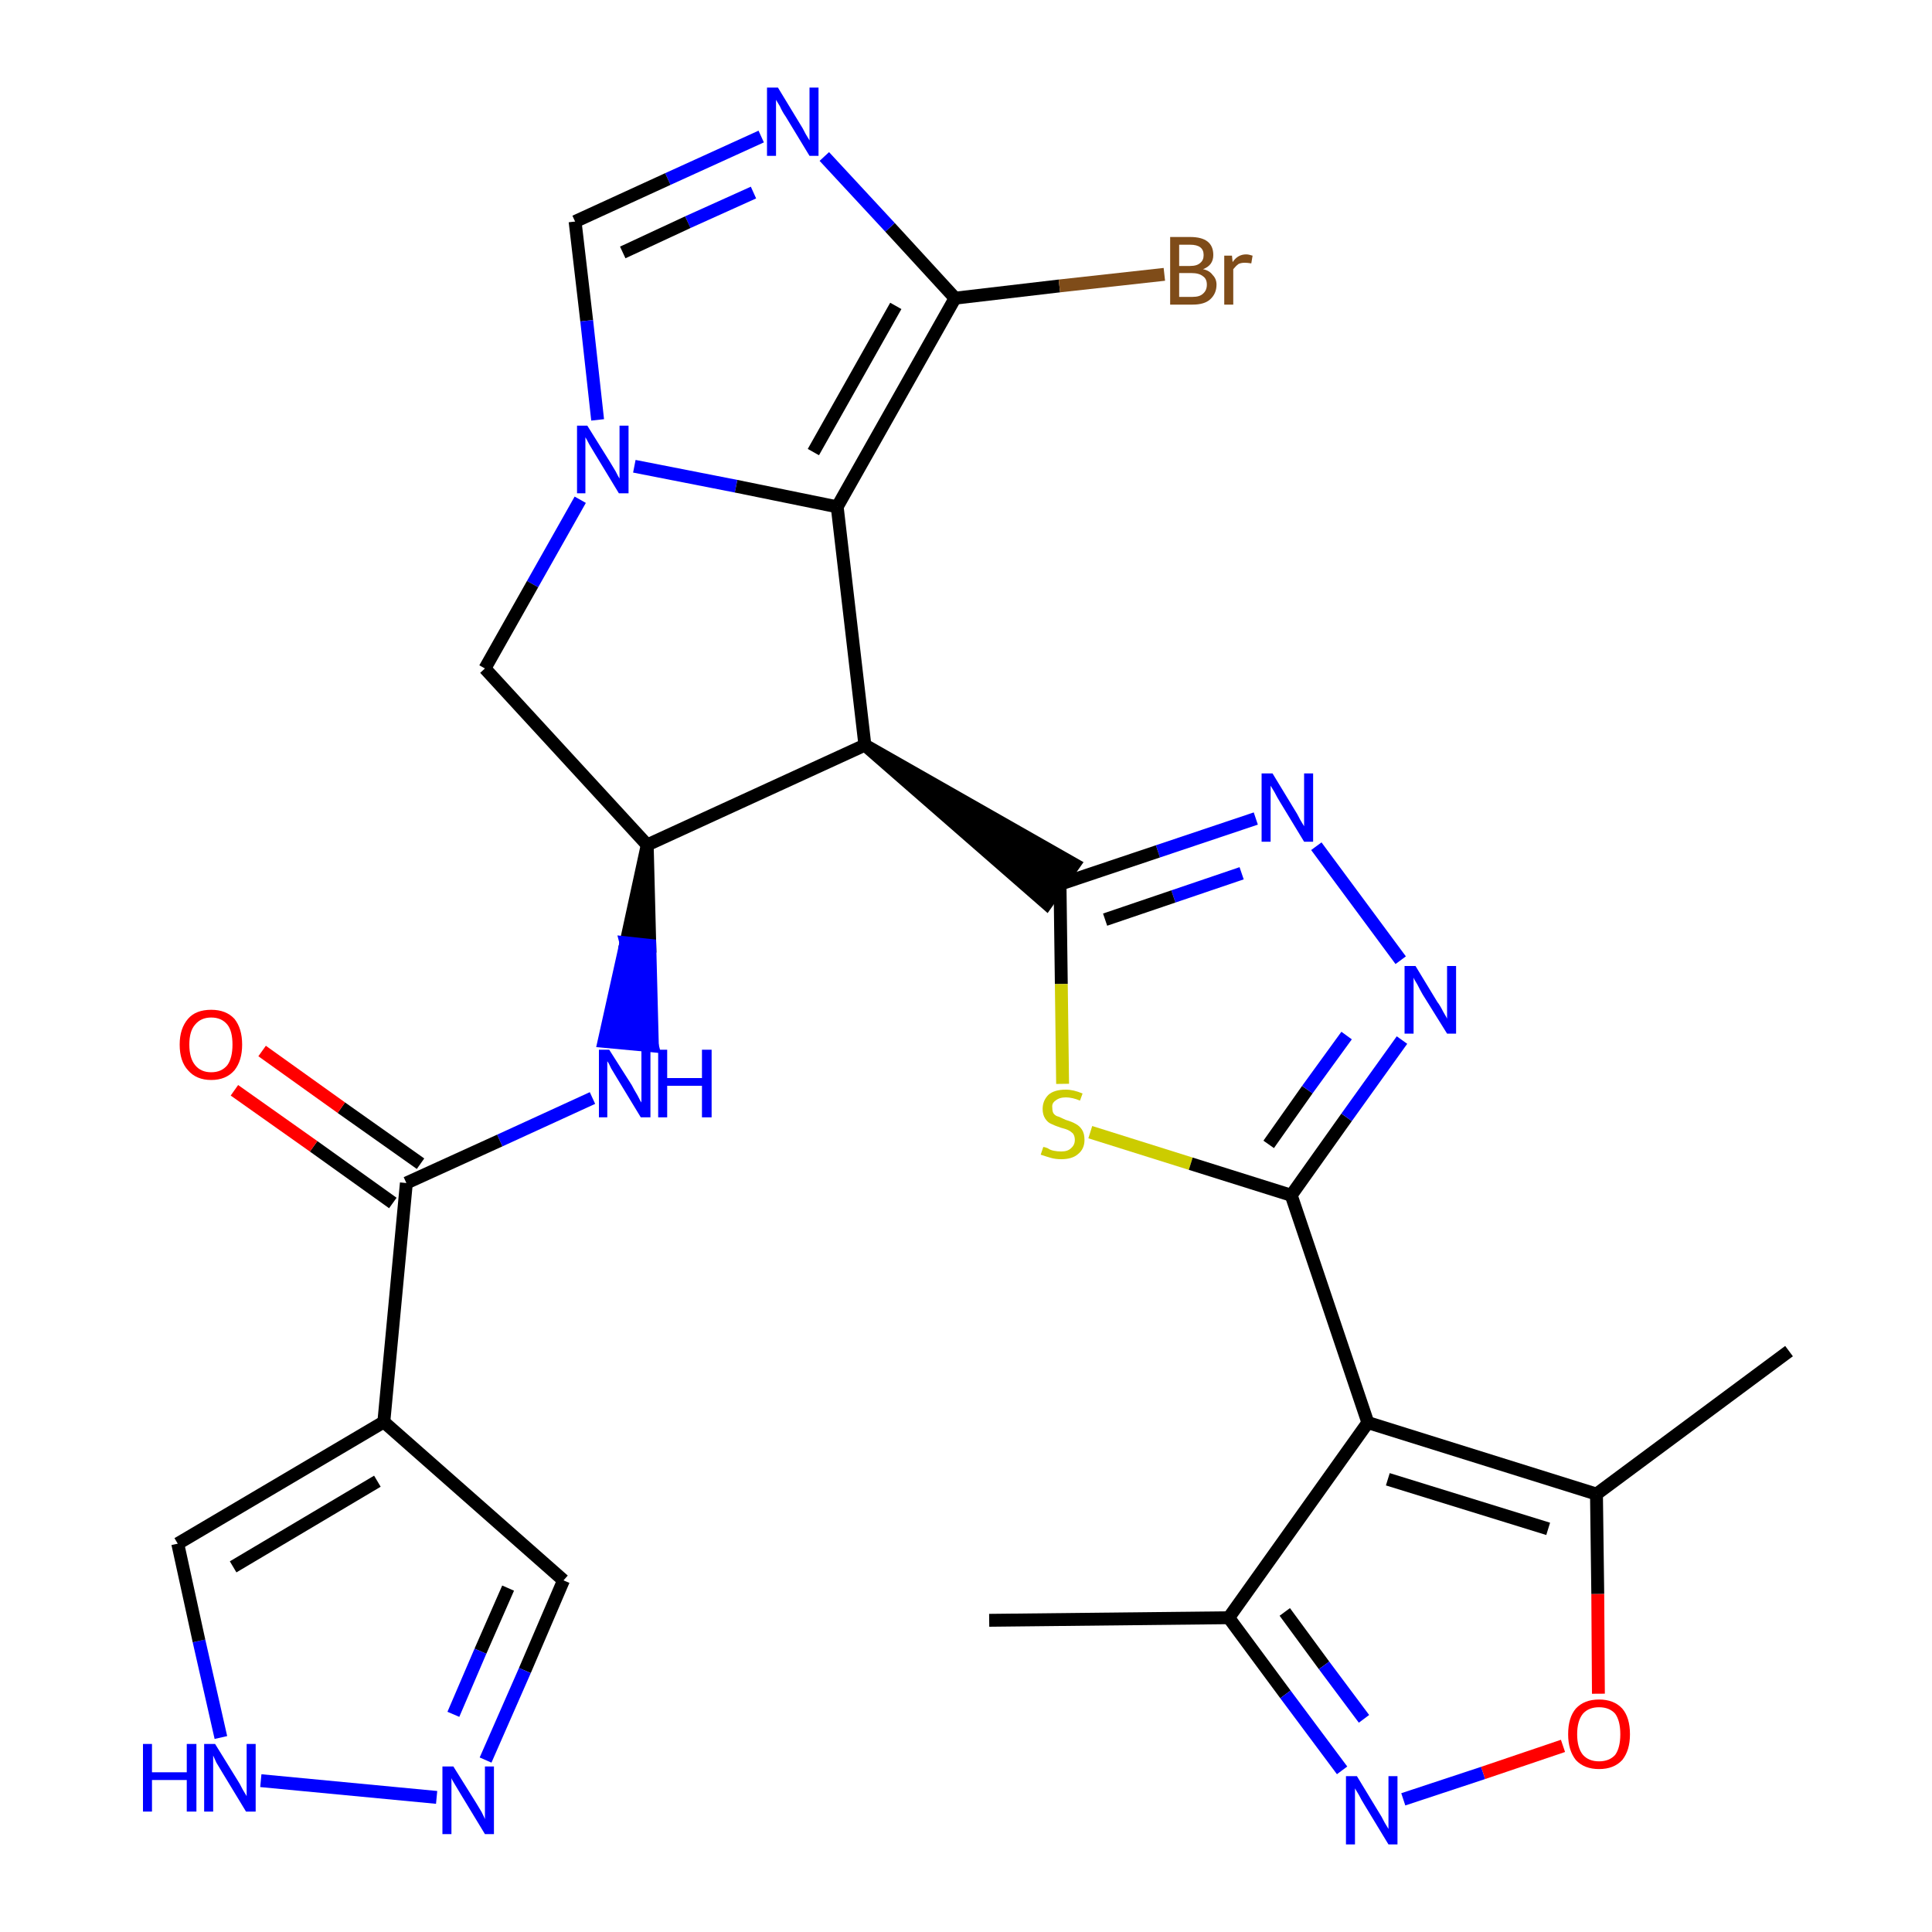 <?xml version='1.0' encoding='iso-8859-1'?>
<svg version='1.1' baseProfile='full'
              xmlns='http://www.w3.org/2000/svg'
                      xmlns:rdkit='http://www.rdkit.org/xml'
                      xmlns:xlink='http://www.w3.org/1999/xlink'
                  xml:space='preserve'
width='300px' height='300px' viewBox='0 0 300 300'>
<!-- END OF HEADER -->
<path class='bond-0 atom-0 atom-1' d='M 153.6,251.6 L 190.8,251.2' style='fill:none;fill-rule:evenodd;stroke:#000000;stroke-width:2.0px;stroke-linecap:butt;stroke-linejoin:miter;stroke-opacity:1' />
<path class='bond-1 atom-1 atom-2' d='M 190.8,251.2 L 199.6,263.1' style='fill:none;fill-rule:evenodd;stroke:#000000;stroke-width:2.0px;stroke-linecap:butt;stroke-linejoin:miter;stroke-opacity:1' />
<path class='bond-1 atom-1 atom-2' d='M 199.6,263.1 L 208.4,274.9' style='fill:none;fill-rule:evenodd;stroke:#0000FF;stroke-width:2.0px;stroke-linecap:butt;stroke-linejoin:miter;stroke-opacity:1' />
<path class='bond-1 atom-1 atom-2' d='M 199.5,250.3 L 205.6,258.6' style='fill:none;fill-rule:evenodd;stroke:#000000;stroke-width:2.0px;stroke-linecap:butt;stroke-linejoin:miter;stroke-opacity:1' />
<path class='bond-1 atom-1 atom-2' d='M 205.6,258.6 L 211.8,266.9' style='fill:none;fill-rule:evenodd;stroke:#0000FF;stroke-width:2.0px;stroke-linecap:butt;stroke-linejoin:miter;stroke-opacity:1' />
<path class='bond-28 atom-6 atom-1' d='M 212.4,220.9 L 190.8,251.2' style='fill:none;fill-rule:evenodd;stroke:#000000;stroke-width:2.0px;stroke-linecap:butt;stroke-linejoin:miter;stroke-opacity:1' />
<path class='bond-2 atom-2 atom-3' d='M 217.9,279.4 L 230.3,275.3' style='fill:none;fill-rule:evenodd;stroke:#0000FF;stroke-width:2.0px;stroke-linecap:butt;stroke-linejoin:miter;stroke-opacity:1' />
<path class='bond-2 atom-2 atom-3' d='M 230.3,275.3 L 242.7,271.1' style='fill:none;fill-rule:evenodd;stroke:#FF0000;stroke-width:2.0px;stroke-linecap:butt;stroke-linejoin:miter;stroke-opacity:1' />
<path class='bond-3 atom-3 atom-4' d='M 248.2,263.0 L 248.1,247.5' style='fill:none;fill-rule:evenodd;stroke:#FF0000;stroke-width:2.0px;stroke-linecap:butt;stroke-linejoin:miter;stroke-opacity:1' />
<path class='bond-3 atom-3 atom-4' d='M 248.1,247.5 L 247.9,232.0' style='fill:none;fill-rule:evenodd;stroke:#000000;stroke-width:2.0px;stroke-linecap:butt;stroke-linejoin:miter;stroke-opacity:1' />
<path class='bond-4 atom-4 atom-5' d='M 247.9,232.0 L 277.8,209.8' style='fill:none;fill-rule:evenodd;stroke:#000000;stroke-width:2.0px;stroke-linecap:butt;stroke-linejoin:miter;stroke-opacity:1' />
<path class='bond-5 atom-4 atom-6' d='M 247.9,232.0 L 212.4,220.9' style='fill:none;fill-rule:evenodd;stroke:#000000;stroke-width:2.0px;stroke-linecap:butt;stroke-linejoin:miter;stroke-opacity:1' />
<path class='bond-5 atom-4 atom-6' d='M 240.4,237.4 L 215.5,229.7' style='fill:none;fill-rule:evenodd;stroke:#000000;stroke-width:2.0px;stroke-linecap:butt;stroke-linejoin:miter;stroke-opacity:1' />
<path class='bond-6 atom-6 atom-7' d='M 212.4,220.9 L 200.5,185.6' style='fill:none;fill-rule:evenodd;stroke:#000000;stroke-width:2.0px;stroke-linecap:butt;stroke-linejoin:miter;stroke-opacity:1' />
<path class='bond-7 atom-7 atom-8' d='M 200.5,185.6 L 209.1,173.5' style='fill:none;fill-rule:evenodd;stroke:#000000;stroke-width:2.0px;stroke-linecap:butt;stroke-linejoin:miter;stroke-opacity:1' />
<path class='bond-7 atom-7 atom-8' d='M 209.1,173.5 L 217.7,161.5' style='fill:none;fill-rule:evenodd;stroke:#0000FF;stroke-width:2.0px;stroke-linecap:butt;stroke-linejoin:miter;stroke-opacity:1' />
<path class='bond-7 atom-7 atom-8' d='M 197.0,177.7 L 203.0,169.2' style='fill:none;fill-rule:evenodd;stroke:#000000;stroke-width:2.0px;stroke-linecap:butt;stroke-linejoin:miter;stroke-opacity:1' />
<path class='bond-7 atom-7 atom-8' d='M 203.0,169.2 L 209.1,160.8' style='fill:none;fill-rule:evenodd;stroke:#0000FF;stroke-width:2.0px;stroke-linecap:butt;stroke-linejoin:miter;stroke-opacity:1' />
<path class='bond-29 atom-28 atom-7' d='M 169.3,175.8 L 184.9,180.7' style='fill:none;fill-rule:evenodd;stroke:#CCCC00;stroke-width:2.0px;stroke-linecap:butt;stroke-linejoin:miter;stroke-opacity:1' />
<path class='bond-29 atom-28 atom-7' d='M 184.9,180.7 L 200.5,185.6' style='fill:none;fill-rule:evenodd;stroke:#000000;stroke-width:2.0px;stroke-linecap:butt;stroke-linejoin:miter;stroke-opacity:1' />
<path class='bond-8 atom-8 atom-9' d='M 217.5,149.1 L 204.4,131.4' style='fill:none;fill-rule:evenodd;stroke:#0000FF;stroke-width:2.0px;stroke-linecap:butt;stroke-linejoin:miter;stroke-opacity:1' />
<path class='bond-9 atom-9 atom-10' d='M 195.0,127.1 L 179.8,132.2' style='fill:none;fill-rule:evenodd;stroke:#0000FF;stroke-width:2.0px;stroke-linecap:butt;stroke-linejoin:miter;stroke-opacity:1' />
<path class='bond-9 atom-9 atom-10' d='M 179.8,132.2 L 164.6,137.3' style='fill:none;fill-rule:evenodd;stroke:#000000;stroke-width:2.0px;stroke-linecap:butt;stroke-linejoin:miter;stroke-opacity:1' />
<path class='bond-9 atom-9 atom-10' d='M 192.8,135.6 L 182.2,139.2' style='fill:none;fill-rule:evenodd;stroke:#0000FF;stroke-width:2.0px;stroke-linecap:butt;stroke-linejoin:miter;stroke-opacity:1' />
<path class='bond-9 atom-9 atom-10' d='M 182.2,139.2 L 171.6,142.8' style='fill:none;fill-rule:evenodd;stroke:#000000;stroke-width:2.0px;stroke-linecap:butt;stroke-linejoin:miter;stroke-opacity:1' />
<path class='bond-10 atom-11 atom-10' d='M 134.3,115.7 L 162.5,140.3 L 166.8,134.2 Z' style='fill:#000000;fill-rule:evenodd;fill-opacity:1;stroke:#000000;stroke-width:2.0px;stroke-linecap:butt;stroke-linejoin:miter;stroke-opacity:1;' />
<path class='bond-27 atom-10 atom-28' d='M 164.6,137.3 L 164.8,152.8' style='fill:none;fill-rule:evenodd;stroke:#000000;stroke-width:2.0px;stroke-linecap:butt;stroke-linejoin:miter;stroke-opacity:1' />
<path class='bond-27 atom-10 atom-28' d='M 164.8,152.8 L 165.0,168.3' style='fill:none;fill-rule:evenodd;stroke:#CCCC00;stroke-width:2.0px;stroke-linecap:butt;stroke-linejoin:miter;stroke-opacity:1' />
<path class='bond-11 atom-11 atom-12' d='M 134.3,115.7 L 130.0,78.7' style='fill:none;fill-rule:evenodd;stroke:#000000;stroke-width:2.0px;stroke-linecap:butt;stroke-linejoin:miter;stroke-opacity:1' />
<path class='bond-30 atom-19 atom-11' d='M 100.5,131.2 L 134.3,115.7' style='fill:none;fill-rule:evenodd;stroke:#000000;stroke-width:2.0px;stroke-linecap:butt;stroke-linejoin:miter;stroke-opacity:1' />
<path class='bond-12 atom-12 atom-13' d='M 130.0,78.7 L 148.3,46.3' style='fill:none;fill-rule:evenodd;stroke:#000000;stroke-width:2.0px;stroke-linecap:butt;stroke-linejoin:miter;stroke-opacity:1' />
<path class='bond-12 atom-12 atom-13' d='M 126.3,70.2 L 139.1,47.5' style='fill:none;fill-rule:evenodd;stroke:#000000;stroke-width:2.0px;stroke-linecap:butt;stroke-linejoin:miter;stroke-opacity:1' />
<path class='bond-32 atom-17 atom-12' d='M 98.5,72.4 L 114.3,75.5' style='fill:none;fill-rule:evenodd;stroke:#0000FF;stroke-width:2.0px;stroke-linecap:butt;stroke-linejoin:miter;stroke-opacity:1' />
<path class='bond-32 atom-17 atom-12' d='M 114.3,75.5 L 130.0,78.7' style='fill:none;fill-rule:evenodd;stroke:#000000;stroke-width:2.0px;stroke-linecap:butt;stroke-linejoin:miter;stroke-opacity:1' />
<path class='bond-13 atom-13 atom-14' d='M 148.3,46.3 L 164.5,44.4' style='fill:none;fill-rule:evenodd;stroke:#000000;stroke-width:2.0px;stroke-linecap:butt;stroke-linejoin:miter;stroke-opacity:1' />
<path class='bond-13 atom-13 atom-14' d='M 164.5,44.4 L 180.8,42.6' style='fill:none;fill-rule:evenodd;stroke:#7F4C19;stroke-width:2.0px;stroke-linecap:butt;stroke-linejoin:miter;stroke-opacity:1' />
<path class='bond-14 atom-13 atom-15' d='M 148.3,46.3 L 138.2,35.3' style='fill:none;fill-rule:evenodd;stroke:#000000;stroke-width:2.0px;stroke-linecap:butt;stroke-linejoin:miter;stroke-opacity:1' />
<path class='bond-14 atom-13 atom-15' d='M 138.2,35.3 L 128.0,24.3' style='fill:none;fill-rule:evenodd;stroke:#0000FF;stroke-width:2.0px;stroke-linecap:butt;stroke-linejoin:miter;stroke-opacity:1' />
<path class='bond-15 atom-15 atom-16' d='M 118.2,21.2 L 103.7,27.8' style='fill:none;fill-rule:evenodd;stroke:#0000FF;stroke-width:2.0px;stroke-linecap:butt;stroke-linejoin:miter;stroke-opacity:1' />
<path class='bond-15 atom-15 atom-16' d='M 103.7,27.8 L 89.3,34.4' style='fill:none;fill-rule:evenodd;stroke:#000000;stroke-width:2.0px;stroke-linecap:butt;stroke-linejoin:miter;stroke-opacity:1' />
<path class='bond-15 atom-15 atom-16' d='M 117.0,29.9 L 106.8,34.5' style='fill:none;fill-rule:evenodd;stroke:#0000FF;stroke-width:2.0px;stroke-linecap:butt;stroke-linejoin:miter;stroke-opacity:1' />
<path class='bond-15 atom-15 atom-16' d='M 106.8,34.5 L 96.7,39.2' style='fill:none;fill-rule:evenodd;stroke:#000000;stroke-width:2.0px;stroke-linecap:butt;stroke-linejoin:miter;stroke-opacity:1' />
<path class='bond-16 atom-16 atom-17' d='M 89.3,34.4 L 91.1,49.8' style='fill:none;fill-rule:evenodd;stroke:#000000;stroke-width:2.0px;stroke-linecap:butt;stroke-linejoin:miter;stroke-opacity:1' />
<path class='bond-16 atom-16 atom-17' d='M 91.1,49.8 L 92.8,65.2' style='fill:none;fill-rule:evenodd;stroke:#0000FF;stroke-width:2.0px;stroke-linecap:butt;stroke-linejoin:miter;stroke-opacity:1' />
<path class='bond-17 atom-17 atom-18' d='M 90.1,77.6 L 82.7,90.7' style='fill:none;fill-rule:evenodd;stroke:#0000FF;stroke-width:2.0px;stroke-linecap:butt;stroke-linejoin:miter;stroke-opacity:1' />
<path class='bond-17 atom-17 atom-18' d='M 82.7,90.7 L 75.3,103.8' style='fill:none;fill-rule:evenodd;stroke:#000000;stroke-width:2.0px;stroke-linecap:butt;stroke-linejoin:miter;stroke-opacity:1' />
<path class='bond-18 atom-18 atom-19' d='M 75.3,103.8 L 100.5,131.2' style='fill:none;fill-rule:evenodd;stroke:#000000;stroke-width:2.0px;stroke-linecap:butt;stroke-linejoin:miter;stroke-opacity:1' />
<path class='bond-19 atom-19 atom-20' d='M 100.5,131.2 L 97.2,146.4 L 100.9,146.8 Z' style='fill:#000000;fill-rule:evenodd;fill-opacity:1;stroke:#000000;stroke-width:2.0px;stroke-linecap:butt;stroke-linejoin:miter;stroke-opacity:1;' />
<path class='bond-19 atom-19 atom-20' d='M 97.2,146.4 L 101.3,162.4 L 93.8,161.7 Z' style='fill:#0000FF;fill-rule:evenodd;fill-opacity:1;stroke:#0000FF;stroke-width:2.0px;stroke-linecap:butt;stroke-linejoin:miter;stroke-opacity:1;' />
<path class='bond-19 atom-19 atom-20' d='M 97.2,146.4 L 100.9,146.8 L 101.3,162.4 Z' style='fill:#0000FF;fill-rule:evenodd;fill-opacity:1;stroke:#0000FF;stroke-width:2.0px;stroke-linecap:butt;stroke-linejoin:miter;stroke-opacity:1;' />
<path class='bond-20 atom-20 atom-21' d='M 92.0,170.5 L 77.6,177.1' style='fill:none;fill-rule:evenodd;stroke:#0000FF;stroke-width:2.0px;stroke-linecap:butt;stroke-linejoin:miter;stroke-opacity:1' />
<path class='bond-20 atom-20 atom-21' d='M 77.6,177.1 L 63.1,183.7' style='fill:none;fill-rule:evenodd;stroke:#000000;stroke-width:2.0px;stroke-linecap:butt;stroke-linejoin:miter;stroke-opacity:1' />
<path class='bond-21 atom-21 atom-22' d='M 65.3,180.7 L 53.0,172.0' style='fill:none;fill-rule:evenodd;stroke:#000000;stroke-width:2.0px;stroke-linecap:butt;stroke-linejoin:miter;stroke-opacity:1' />
<path class='bond-21 atom-21 atom-22' d='M 53.0,172.0 L 40.7,163.2' style='fill:none;fill-rule:evenodd;stroke:#FF0000;stroke-width:2.0px;stroke-linecap:butt;stroke-linejoin:miter;stroke-opacity:1' />
<path class='bond-21 atom-21 atom-22' d='M 61.0,186.8 L 48.7,178.0' style='fill:none;fill-rule:evenodd;stroke:#000000;stroke-width:2.0px;stroke-linecap:butt;stroke-linejoin:miter;stroke-opacity:1' />
<path class='bond-21 atom-21 atom-22' d='M 48.7,178.0 L 36.4,169.3' style='fill:none;fill-rule:evenodd;stroke:#FF0000;stroke-width:2.0px;stroke-linecap:butt;stroke-linejoin:miter;stroke-opacity:1' />
<path class='bond-22 atom-21 atom-23' d='M 63.1,183.7 L 59.6,220.8' style='fill:none;fill-rule:evenodd;stroke:#000000;stroke-width:2.0px;stroke-linecap:butt;stroke-linejoin:miter;stroke-opacity:1' />
<path class='bond-23 atom-23 atom-24' d='M 59.6,220.8 L 87.5,245.4' style='fill:none;fill-rule:evenodd;stroke:#000000;stroke-width:2.0px;stroke-linecap:butt;stroke-linejoin:miter;stroke-opacity:1' />
<path class='bond-31 atom-27 atom-23' d='M 27.6,239.7 L 59.6,220.8' style='fill:none;fill-rule:evenodd;stroke:#000000;stroke-width:2.0px;stroke-linecap:butt;stroke-linejoin:miter;stroke-opacity:1' />
<path class='bond-31 atom-27 atom-23' d='M 36.2,243.3 L 58.6,230.0' style='fill:none;fill-rule:evenodd;stroke:#000000;stroke-width:2.0px;stroke-linecap:butt;stroke-linejoin:miter;stroke-opacity:1' />
<path class='bond-24 atom-24 atom-25' d='M 87.5,245.4 L 81.5,259.4' style='fill:none;fill-rule:evenodd;stroke:#000000;stroke-width:2.0px;stroke-linecap:butt;stroke-linejoin:miter;stroke-opacity:1' />
<path class='bond-24 atom-24 atom-25' d='M 81.5,259.4 L 75.4,273.3' style='fill:none;fill-rule:evenodd;stroke:#0000FF;stroke-width:2.0px;stroke-linecap:butt;stroke-linejoin:miter;stroke-opacity:1' />
<path class='bond-24 atom-24 atom-25' d='M 78.9,246.6 L 74.6,256.4' style='fill:none;fill-rule:evenodd;stroke:#000000;stroke-width:2.0px;stroke-linecap:butt;stroke-linejoin:miter;stroke-opacity:1' />
<path class='bond-24 atom-24 atom-25' d='M 74.6,256.4 L 70.4,266.2' style='fill:none;fill-rule:evenodd;stroke:#0000FF;stroke-width:2.0px;stroke-linecap:butt;stroke-linejoin:miter;stroke-opacity:1' />
<path class='bond-25 atom-25 atom-26' d='M 67.8,279.1 L 40.5,276.5' style='fill:none;fill-rule:evenodd;stroke:#0000FF;stroke-width:2.0px;stroke-linecap:butt;stroke-linejoin:miter;stroke-opacity:1' />
<path class='bond-26 atom-26 atom-27' d='M 34.3,269.8 L 30.9,254.8' style='fill:none;fill-rule:evenodd;stroke:#0000FF;stroke-width:2.0px;stroke-linecap:butt;stroke-linejoin:miter;stroke-opacity:1' />
<path class='bond-26 atom-26 atom-27' d='M 30.9,254.8 L 27.6,239.7' style='fill:none;fill-rule:evenodd;stroke:#000000;stroke-width:2.0px;stroke-linecap:butt;stroke-linejoin:miter;stroke-opacity:1' />
<path  class='atom-2' d='M 210.7 275.8
L 214.1 281.4
Q 214.5 282.0, 215.0 283.0
Q 215.6 284.0, 215.6 284.0
L 215.6 275.8
L 217.0 275.8
L 217.0 286.4
L 215.6 286.4
L 211.9 280.3
Q 211.4 279.5, 211.0 278.7
Q 210.5 277.9, 210.4 277.7
L 210.4 286.4
L 209.0 286.4
L 209.0 275.8
L 210.7 275.8
' fill='#0000FF'/>
<path  class='atom-3' d='M 243.5 269.3
Q 243.5 266.7, 244.7 265.3
Q 246.0 263.9, 248.3 263.9
Q 250.6 263.9, 251.9 265.3
Q 253.1 266.7, 253.1 269.3
Q 253.1 271.8, 251.9 273.3
Q 250.6 274.7, 248.3 274.7
Q 246.0 274.7, 244.7 273.3
Q 243.5 271.8, 243.5 269.3
M 248.3 273.5
Q 249.9 273.5, 250.8 272.5
Q 251.6 271.4, 251.6 269.3
Q 251.6 267.2, 250.8 266.1
Q 249.9 265.1, 248.3 265.1
Q 246.7 265.1, 245.8 266.1
Q 244.9 267.2, 244.9 269.3
Q 244.9 271.4, 245.8 272.5
Q 246.7 273.5, 248.3 273.5
' fill='#FF0000'/>
<path  class='atom-8' d='M 219.8 150.0
L 223.2 155.6
Q 223.6 156.1, 224.1 157.1
Q 224.7 158.1, 224.7 158.2
L 224.7 150.0
L 226.1 150.0
L 226.1 160.5
L 224.7 160.5
L 220.9 154.4
Q 220.5 153.7, 220.1 152.9
Q 219.6 152.1, 219.5 151.8
L 219.5 160.5
L 218.1 160.5
L 218.1 150.0
L 219.8 150.0
' fill='#0000FF'/>
<path  class='atom-9' d='M 197.6 120.1
L 201.0 125.7
Q 201.4 126.3, 201.9 127.3
Q 202.5 128.3, 202.5 128.3
L 202.5 120.1
L 203.9 120.1
L 203.9 130.7
L 202.5 130.7
L 198.8 124.6
Q 198.3 123.8, 197.9 123.0
Q 197.4 122.2, 197.3 122.0
L 197.3 130.7
L 195.9 130.7
L 195.9 120.1
L 197.6 120.1
' fill='#0000FF'/>
<path  class='atom-14' d='M 186.8 41.8
Q 187.8 42.0, 188.3 42.7
Q 188.9 43.3, 188.9 44.2
Q 188.9 45.6, 187.9 46.5
Q 187.0 47.3, 185.2 47.3
L 181.7 47.3
L 181.7 36.8
L 184.8 36.8
Q 186.6 36.8, 187.5 37.5
Q 188.4 38.2, 188.4 39.6
Q 188.4 41.2, 186.8 41.8
M 183.1 38.0
L 183.1 41.3
L 184.8 41.3
Q 185.9 41.3, 186.4 40.8
Q 186.9 40.4, 186.9 39.6
Q 186.9 38.0, 184.8 38.0
L 183.1 38.0
M 185.2 46.1
Q 186.3 46.1, 186.8 45.6
Q 187.4 45.1, 187.4 44.2
Q 187.4 43.3, 186.8 42.9
Q 186.2 42.4, 185.0 42.4
L 183.1 42.4
L 183.1 46.1
L 185.2 46.1
' fill='#7F4C19'/>
<path  class='atom-14' d='M 191.3 39.7
L 191.4 40.7
Q 192.2 39.5, 193.5 39.5
Q 193.9 39.5, 194.5 39.7
L 194.3 40.9
Q 193.7 40.8, 193.3 40.8
Q 192.7 40.8, 192.3 41.0
Q 191.9 41.3, 191.5 41.8
L 191.5 47.3
L 190.1 47.3
L 190.1 39.7
L 191.3 39.7
' fill='#7F4C19'/>
<path  class='atom-15' d='M 120.8 13.6
L 124.2 19.2
Q 124.6 19.8, 125.1 20.8
Q 125.7 21.8, 125.7 21.8
L 125.7 13.6
L 127.1 13.6
L 127.1 24.2
L 125.7 24.2
L 122.0 18.1
Q 121.5 17.4, 121.1 16.5
Q 120.6 15.7, 120.5 15.5
L 120.5 24.2
L 119.1 24.2
L 119.1 13.6
L 120.8 13.6
' fill='#0000FF'/>
<path  class='atom-17' d='M 91.2 66.1
L 94.7 71.7
Q 95.0 72.2, 95.6 73.2
Q 96.1 74.2, 96.2 74.3
L 96.2 66.1
L 97.6 66.1
L 97.6 76.6
L 96.1 76.6
L 92.4 70.5
Q 92.0 69.8, 91.5 69.0
Q 91.1 68.2, 90.9 67.9
L 90.9 76.6
L 89.6 76.6
L 89.6 66.1
L 91.2 66.1
' fill='#0000FF'/>
<path  class='atom-20' d='M 94.6 163.0
L 98.1 168.5
Q 98.4 169.1, 99.0 170.1
Q 99.5 171.1, 99.6 171.2
L 99.6 163.0
L 101.0 163.0
L 101.0 173.5
L 99.5 173.5
L 95.8 167.4
Q 95.4 166.7, 94.9 165.9
Q 94.5 165.0, 94.3 164.8
L 94.3 173.5
L 93.0 173.5
L 93.0 163.0
L 94.6 163.0
' fill='#0000FF'/>
<path  class='atom-20' d='M 102.2 163.0
L 103.6 163.0
L 103.6 167.4
L 109.0 167.4
L 109.0 163.0
L 110.5 163.0
L 110.5 173.5
L 109.0 173.5
L 109.0 168.6
L 103.6 168.6
L 103.6 173.5
L 102.2 173.5
L 102.2 163.0
' fill='#0000FF'/>
<path  class='atom-22' d='M 27.9 162.2
Q 27.9 159.7, 29.2 158.2
Q 30.4 156.8, 32.8 156.8
Q 35.1 156.8, 36.4 158.2
Q 37.6 159.7, 37.6 162.2
Q 37.6 164.7, 36.4 166.2
Q 35.1 167.7, 32.8 167.7
Q 30.5 167.7, 29.2 166.2
Q 27.9 164.8, 27.9 162.2
M 32.8 166.5
Q 34.4 166.5, 35.3 165.4
Q 36.1 164.3, 36.1 162.2
Q 36.1 160.1, 35.3 159.1
Q 34.4 158.0, 32.8 158.0
Q 31.2 158.0, 30.3 159.1
Q 29.4 160.1, 29.4 162.2
Q 29.4 164.3, 30.3 165.4
Q 31.2 166.5, 32.8 166.5
' fill='#FF0000'/>
<path  class='atom-25' d='M 70.4 274.3
L 73.9 279.9
Q 74.2 280.4, 74.8 281.4
Q 75.3 282.4, 75.3 282.5
L 75.3 274.3
L 76.7 274.3
L 76.7 284.8
L 75.3 284.8
L 71.6 278.7
Q 71.2 278.0, 70.7 277.2
Q 70.2 276.4, 70.1 276.1
L 70.1 284.8
L 68.7 284.8
L 68.7 274.3
L 70.4 274.3
' fill='#0000FF'/>
<path  class='atom-26' d='M 22.2 270.8
L 23.6 270.8
L 23.6 275.2
L 29.0 275.2
L 29.0 270.8
L 30.5 270.8
L 30.5 281.3
L 29.0 281.3
L 29.0 276.4
L 23.6 276.4
L 23.6 281.3
L 22.2 281.3
L 22.2 270.8
' fill='#0000FF'/>
<path  class='atom-26' d='M 33.4 270.8
L 36.8 276.3
Q 37.2 276.9, 37.7 277.9
Q 38.3 278.9, 38.3 278.9
L 38.3 270.8
L 39.7 270.8
L 39.7 281.3
L 38.2 281.3
L 34.5 275.2
Q 34.1 274.5, 33.6 273.7
Q 33.2 272.8, 33.1 272.6
L 33.1 281.3
L 31.7 281.3
L 31.7 270.8
L 33.4 270.8
' fill='#0000FF'/>
<path  class='atom-28' d='M 162.0 178.1
Q 162.2 178.1, 162.7 178.3
Q 163.1 178.6, 163.7 178.7
Q 164.2 178.8, 164.8 178.8
Q 165.8 178.8, 166.3 178.3
Q 166.9 177.8, 166.9 177.0
Q 166.9 176.4, 166.6 176.0
Q 166.3 175.7, 165.9 175.5
Q 165.5 175.3, 164.7 175.1
Q 163.8 174.8, 163.2 174.5
Q 162.7 174.3, 162.3 173.7
Q 161.9 173.1, 161.9 172.2
Q 161.9 170.9, 162.8 170.0
Q 163.7 169.2, 165.5 169.2
Q 166.7 169.2, 168.1 169.8
L 167.7 170.9
Q 166.5 170.4, 165.5 170.4
Q 164.5 170.4, 163.9 170.9
Q 163.3 171.3, 163.4 172.0
Q 163.4 172.6, 163.6 172.9
Q 163.9 173.3, 164.4 173.4
Q 164.8 173.6, 165.5 173.9
Q 166.5 174.2, 167.0 174.5
Q 167.6 174.8, 168.0 175.4
Q 168.4 176.0, 168.4 177.0
Q 168.4 178.4, 167.4 179.2
Q 166.5 180.0, 164.8 180.0
Q 163.9 180.0, 163.2 179.8
Q 162.5 179.6, 161.6 179.3
L 162.0 178.1
' fill='#CCCC00'/>
</svg>
